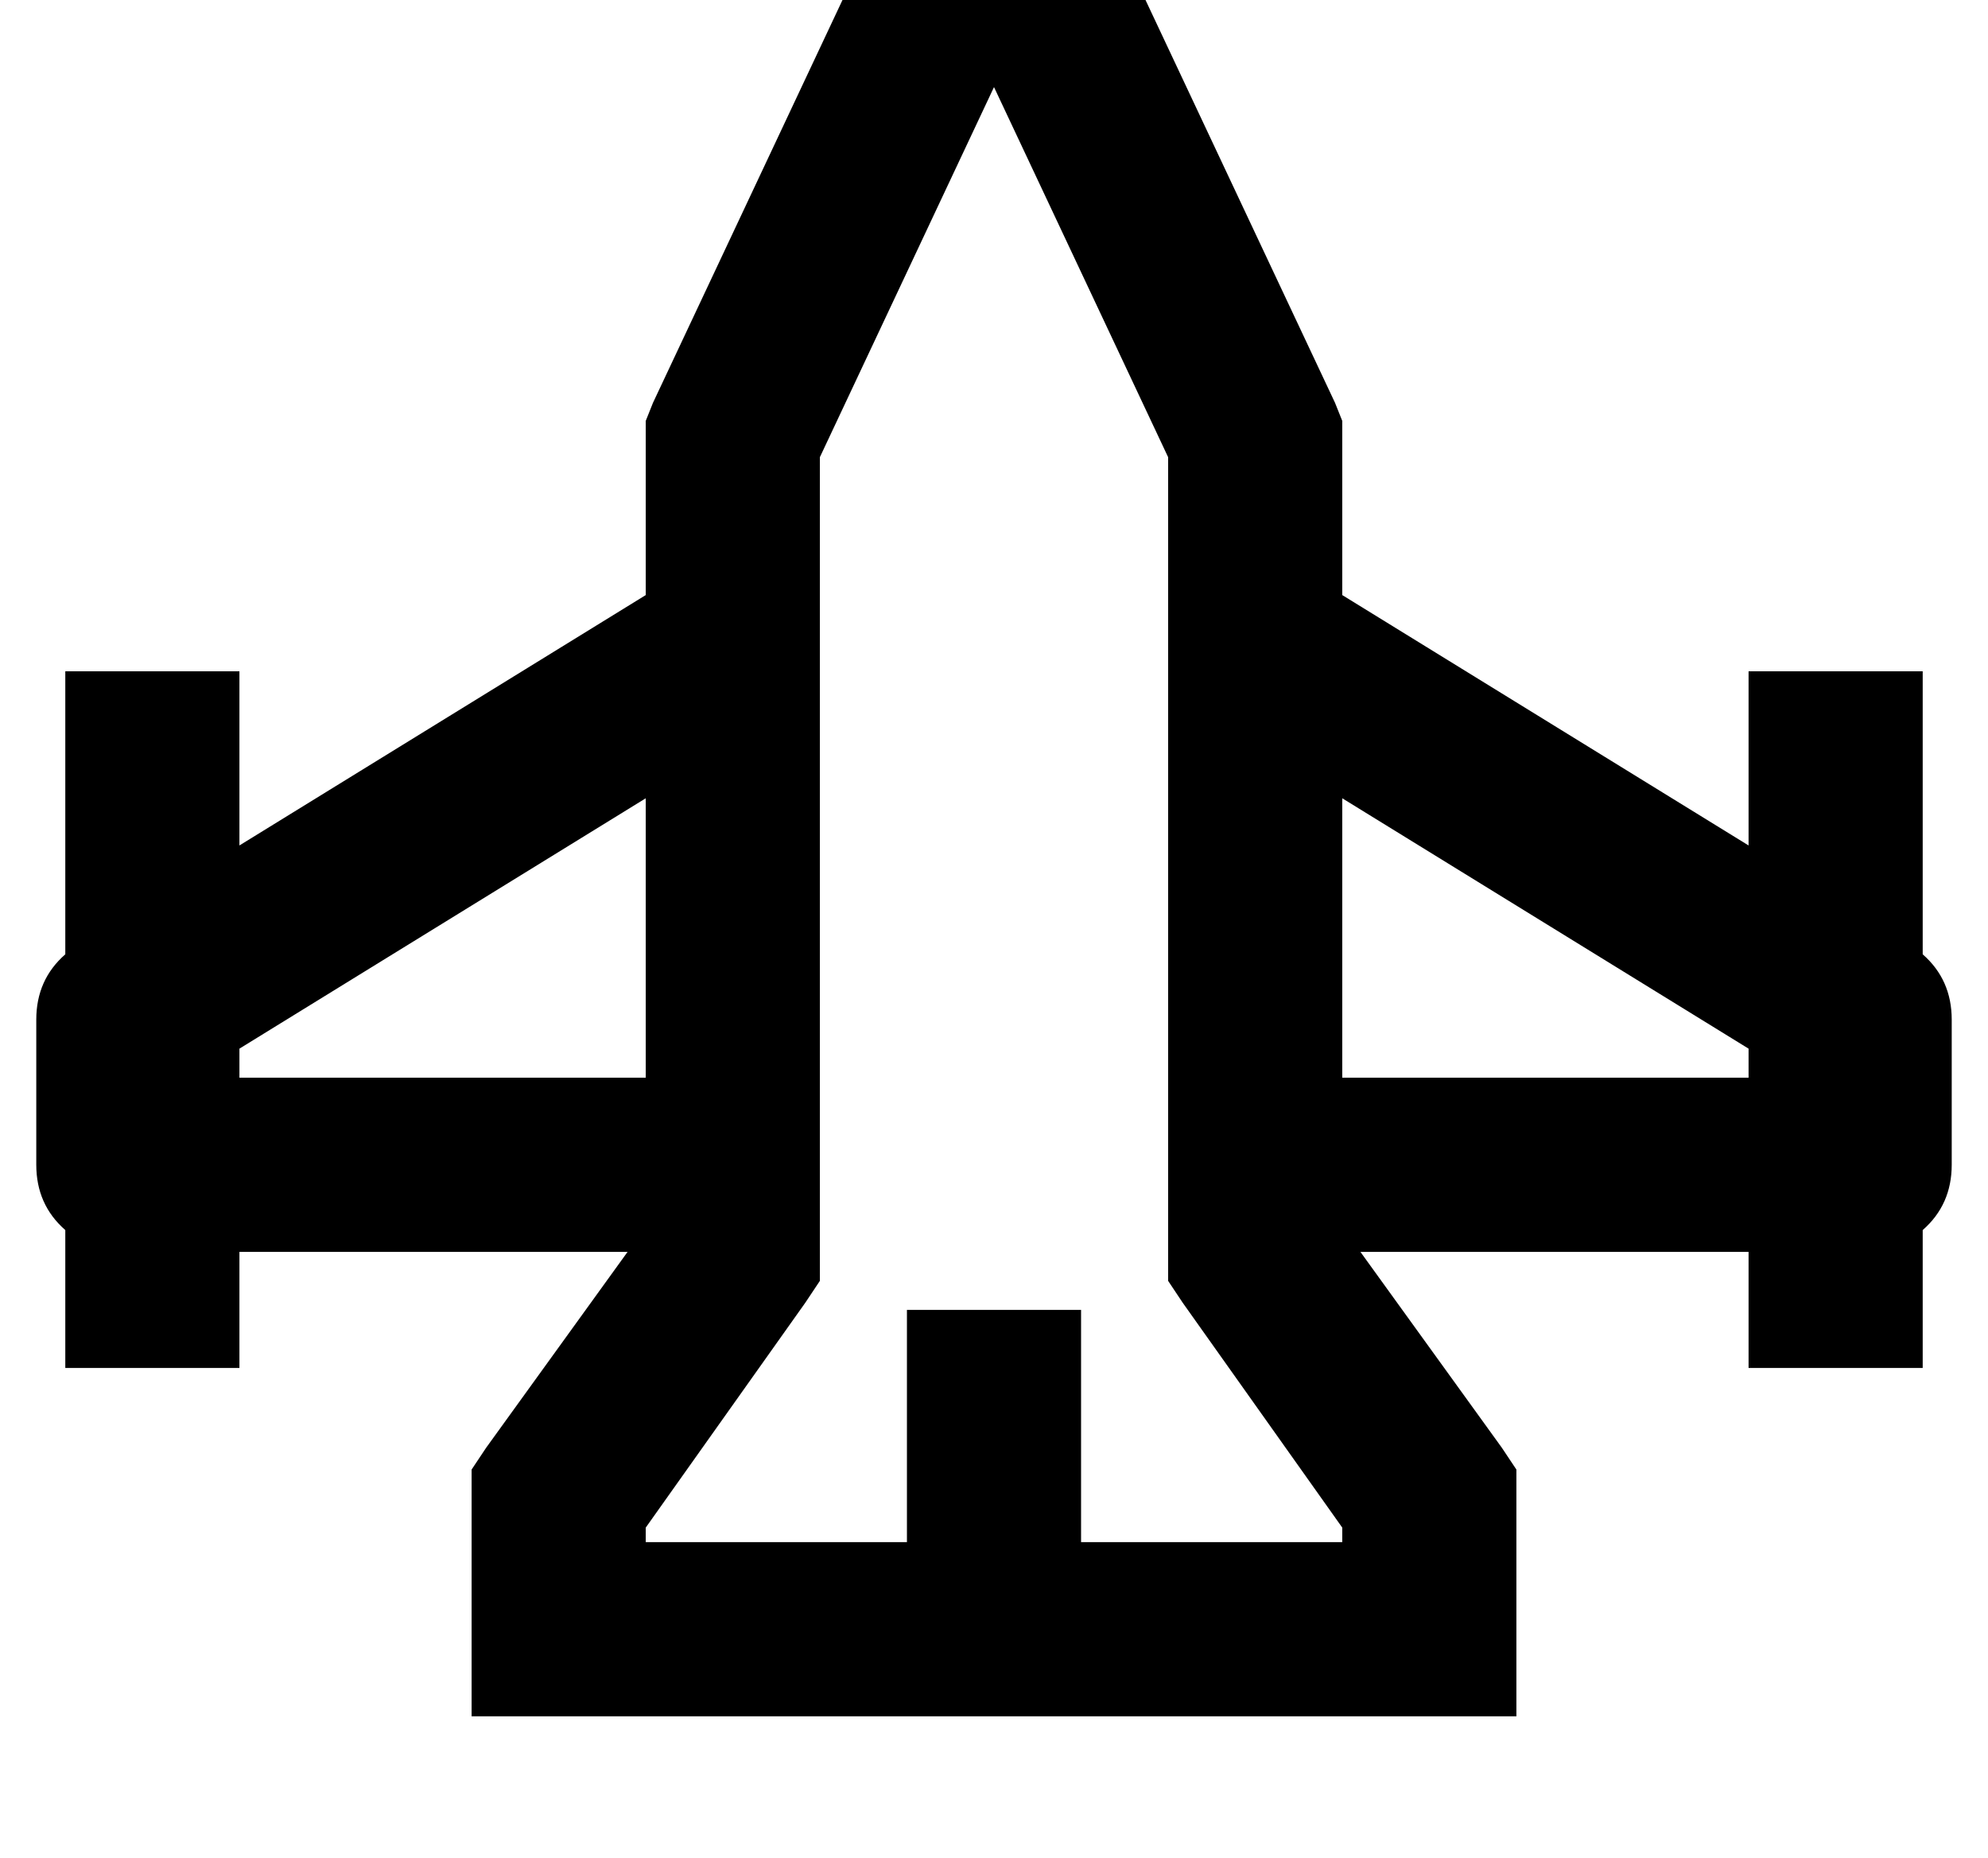 <?xml version="1.0" standalone="no"?>
<!DOCTYPE svg PUBLIC "-//W3C//DTD SVG 1.1//EN" "http://www.w3.org/Graphics/SVG/1.1/DTD/svg11.dtd" >
<svg xmlns="http://www.w3.org/2000/svg" xmlns:xlink="http://www.w3.org/1999/xlink" version="1.1" viewBox="-18 0 548 512">
   <path fill="currentColor"
d="M248 -39h-15h15h-15l-7 14v0l-64 136v0l-2 5v0v5v0v43v0l-112 69v0v-24v0v-24v0h-48v0v24v0v54v0q-8 7 -8 18v40v0q0 11 8 18v14v0v24v0h48v0v-24v0v-8v0h107v0l-39 54v0l-4 6v0v8v0v36v0v24v0h24h264v-24v0v-36v0v-8v0l-4 -6v0l-39 -54v0h107v0v8v0v24v0h48v0v-24v0v-14
v0q8 -7 8 -18v-40v0q0 -11 -8 -18v-54v0v-24v0h-48v0v24v0v24v0l-112 -69v0v-43v0v-5v0l-2 -5v0l-64 -136v0l-7 -14v0h-15h-16zM48 289l112 -69l-112 69l112 -69v77v0h-112v0v-8v0zM352 220l112 69l-112 -69l112 69v8v0h-112v0v-77v0zM208 126l48 -102l-48 102l48 -102
l48 102v0v219v0v8v0l4 6v0l44 62v0v4v0h-72v0v-40v0v-24v0h-48v0v24v0v40v0h-72v0v-4v0l44 -62v0l4 -6v0v-8v0v-219v0z" />
</svg>
